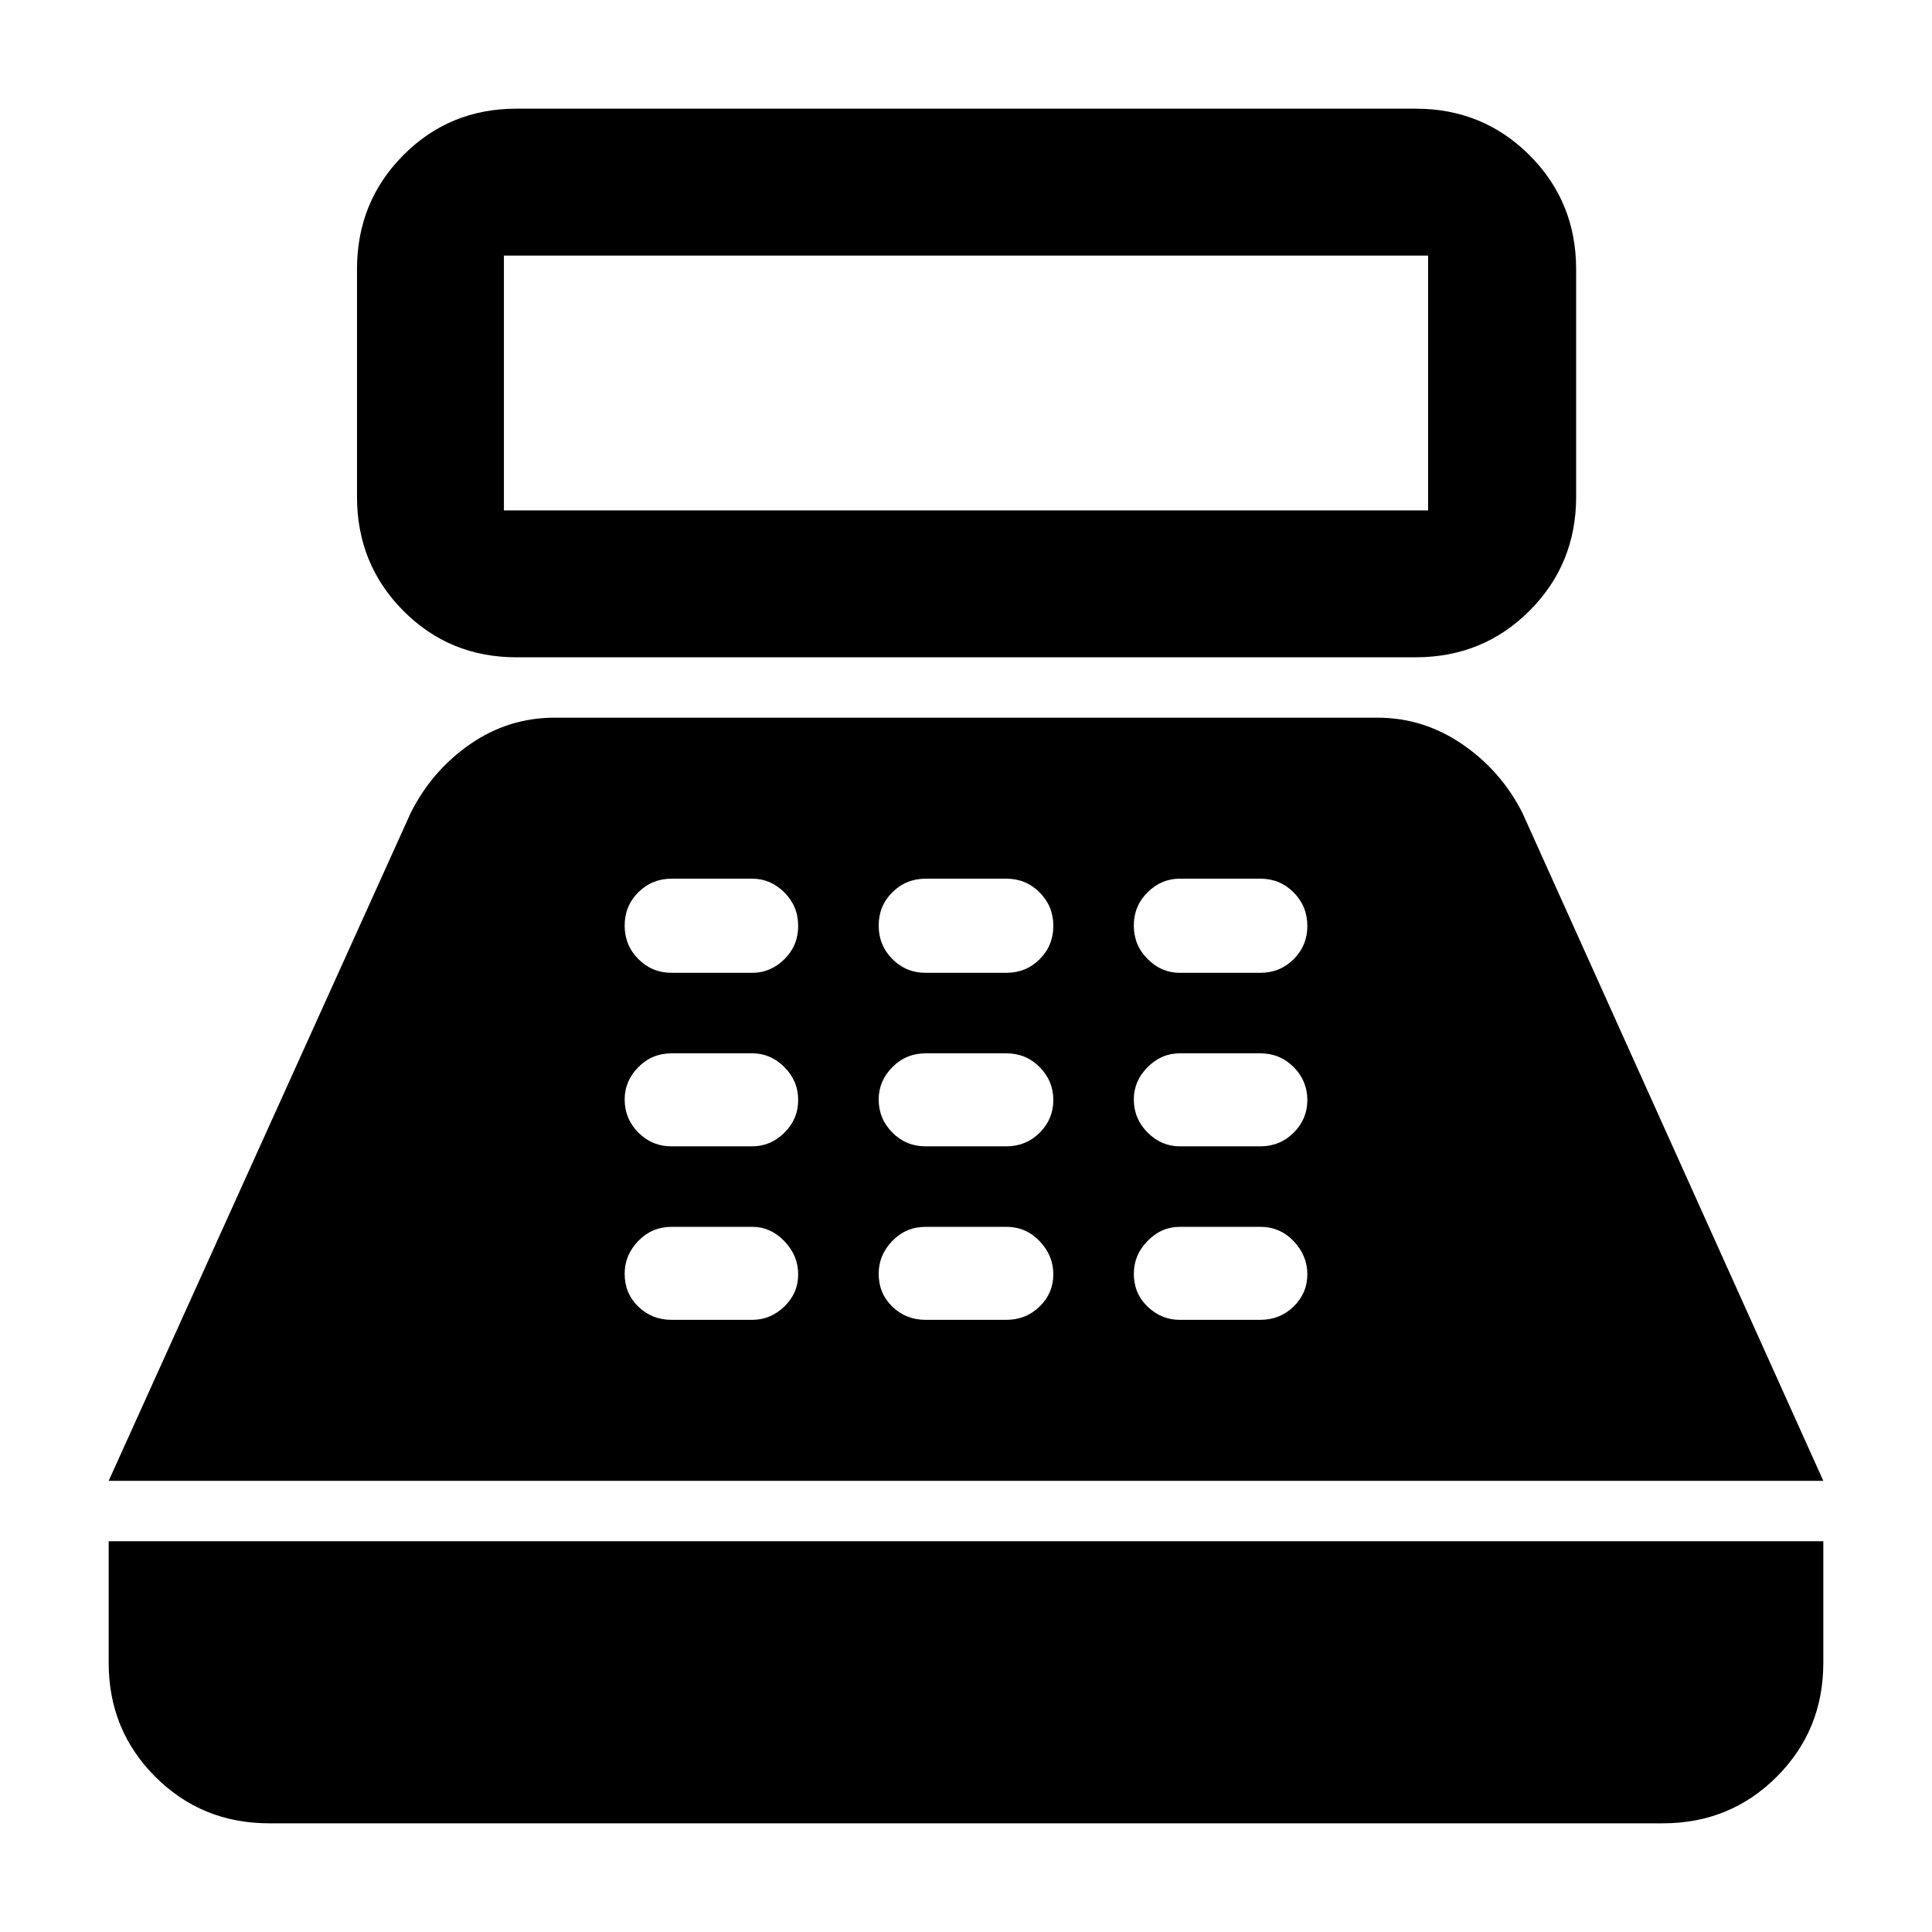 <svg xmlns="http://www.w3.org/2000/svg" width="48" height="48" viewBox="0 96 960 960"><path d="M256.609 422.609q-33.257 0-56.238-23.147t-22.981-56.637V229.782q0-33.49 22.981-56.637 22.981-23.146 56.238-23.146h446.782q33.491 0 56.637 23.146 23.147 23.147 23.147 56.637v113.043q0 33.49-23.147 56.637-23.146 23.147-56.637 23.147H256.609Zm-6.218-73.001h459.218V222.999H250.391v126.609ZM133.782 1002q-33.49 0-56.637-23.145Q54 955.708 54 922.218v-60.391h852v60.391q0 33.49-23.146 56.637Q859.708 1002 826.218 1002H133.782ZM53.999 831.827l150.087-331.914q10.487-20.93 29.499-34.117 19.012-13.187 42.024-13.187h408.782q22.927 0 42.199 13.187t29.889 34.117l149.522 331.914H53.999Zm279.783-80h40q9.131 0 15.979-6.646 6.848-6.646 6.848-15.978 0-9.333-6.848-16.463-6.848-7.131-15.979-7.131h-40q-9.808 0-16.6 6.993-6.791 6.994-6.791 16.318 0 9.776 6.791 16.342 6.792 6.565 16.6 6.565Zm0-86.218h40q9.131 0 15.979-6.767 6.848-6.767 6.848-16.261t-6.848-16.342q-6.848-6.848-15.979-6.848h-40q-9.808 0-16.6 6.873-6.791 6.872-6.791 16.034 0 9.615 6.791 16.463 6.792 6.848 16.6 6.848Zm0-86.218h40q9.131 0 15.979-6.767 6.848-6.767 6.848-16.543 0-9.777-6.848-16.625-6.848-6.847-15.979-6.847h-40q-9.808 0-16.6 6.767-6.791 6.767-6.791 16.543 0 9.777 6.791 16.625 6.792 6.847 16.6 6.847ZM460 751.827h40q9.809 0 16.6-6.646 6.791-6.646 6.791-15.978 0-9.333-6.791-16.463-6.791-7.131-16.6-7.131h-40q-9.809 0-16.6 6.993-6.791 6.994-6.791 16.318 0 9.776 6.791 16.342 6.791 6.565 16.6 6.565Zm0-86.218h40q9.809 0 16.6-6.767 6.791-6.767 6.791-16.261t-6.791-16.342q-6.791-6.848-16.6-6.848h-40q-9.809 0-16.6 6.873-6.791 6.872-6.791 16.034 0 9.615 6.791 16.463 6.791 6.848 16.6 6.848Zm0-86.218h40q9.809 0 16.6-6.767 6.791-6.767 6.791-16.543 0-9.777-6.791-16.625-6.791-6.847-16.6-6.847h-40q-9.809 0-16.6 6.767-6.791 6.767-6.791 16.543 0 9.777 6.791 16.625 6.791 6.847 16.6 6.847Zm126.218 172.436h40q9.808 0 16.6-6.646 6.791-6.646 6.791-15.978 0-9.333-6.791-16.463-6.792-7.131-16.6-7.131h-40q-9.131 0-15.979 6.993-6.848 6.994-6.848 16.318 0 9.776 6.848 16.342 6.848 6.565 15.979 6.565Zm0-86.218h40q9.808 0 16.6-6.767 6.791-6.767 6.791-16.261t-6.791-16.342q-6.792-6.848-16.6-6.848h-40q-9.131 0-15.979 6.873-6.848 6.872-6.848 16.034 0 9.615 6.848 16.463 6.848 6.848 15.979 6.848Zm0-86.218h40q9.808 0 16.6-6.767 6.791-6.767 6.791-16.543 0-9.777-6.791-16.625-6.792-6.847-16.6-6.847h-40q-9.131 0-15.979 6.767-6.848 6.767-6.848 16.543 0 9.777 6.848 16.625 6.848 6.847 15.979 6.847Z"/></svg>